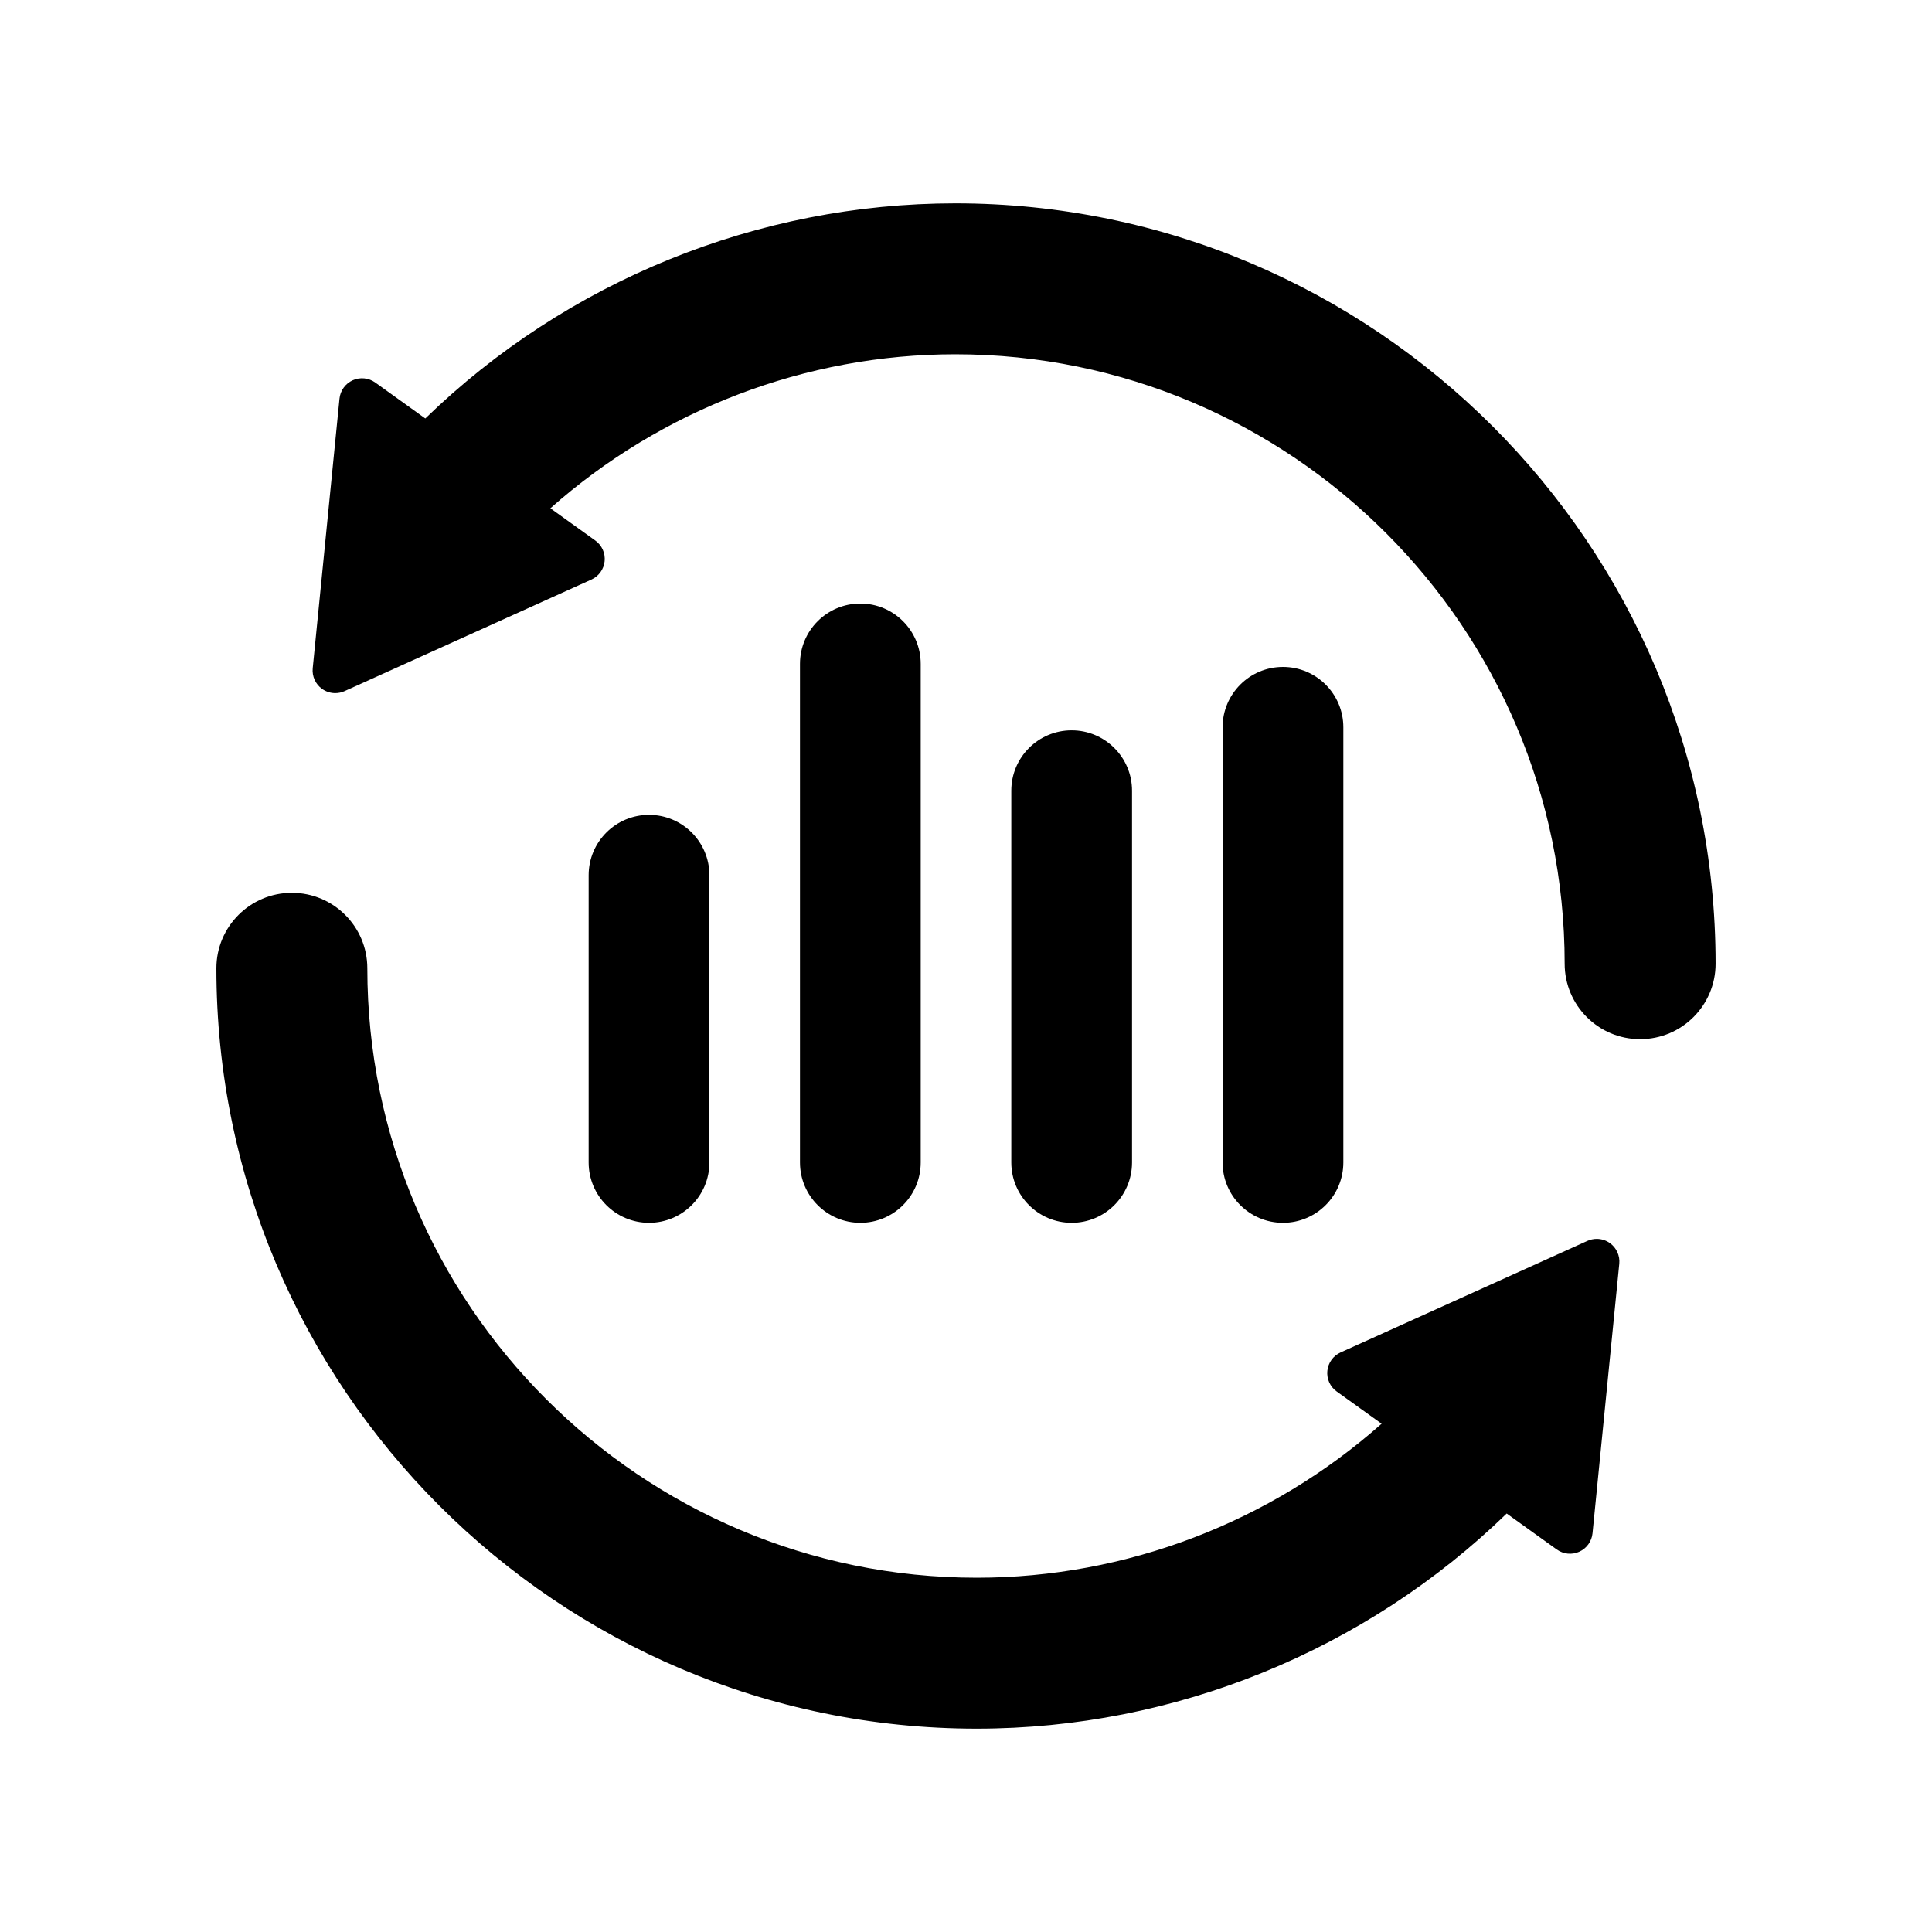 <?xml version="1.0" encoding="utf-8"?>
<!-- Generator: Adobe Illustrator 16.0.0, SVG Export Plug-In . SVG Version: 6.00 Build 0)  -->
<!DOCTYPE svg PUBLIC "-//W3C//DTD SVG 1.1//EN" "http://www.w3.org/Graphics/SVG/1.1/DTD/svg11.dtd">
<svg version="1.1" id="Layer_1" xmlns="http://www.w3.org/2000/svg" xmlns:xlink="http://www.w3.org/1999/xlink" x="0px" y="0px"
	 width="512px" height="512px" viewBox="0 0 512 512" enable-background="new 0 0 512 512" xml:space="preserve">
<g>
	<path d="M253.147,53.888c-52.407,0-102.983,20.657-140.436,57.013l-13.271-9.528c-1.741-1.25-4.02-1.476-5.971-0.593
		c-1.953,0.883-3.287,2.741-3.5,4.874l-7.094,71.44c-0.211,2.133,0.73,4.217,2.473,5.467c1.037,0.745,2.264,1.126,3.499,1.126
		c0.839,0,1.681-0.176,2.471-0.532l65.416-29.569c1.954-0.883,3.288-2.74,3.499-4.874c0.213-2.133-0.729-4.217-2.471-5.467
		l-11.904-8.547c29.408-26.095,67.695-40.81,107.288-40.81c89.054,0,161.505,72.451,161.505,161.505c0,11.046,8.954,20,20,20
		s20-8.954,20-20C454.652,144.282,364.258,53.888,253.147,53.888z"/>
	<path d="M426.65,329.439c-1.037-0.745-2.264-1.126-3.499-1.126c-0.839,0-1.681,0.176-2.471,0.532l-65.416,29.569
		c-1.954,0.883-3.288,2.74-3.499,4.874c-0.213,2.133,0.729,4.217,2.471,5.467l11.904,8.546
		c-29.408,26.096-67.695,40.811-107.288,40.811c-89.054,0-161.505-72.451-161.505-161.505c0-11.046-8.954-20-20-20s-20,8.954-20,20
		c0,111.11,90.395,201.505,201.505,201.505c52.407,0,102.983-20.657,140.436-57.013l13.271,9.527
		c1.741,1.251,4.02,1.477,5.971,0.594c1.954-0.883,3.287-2.741,3.5-4.874l7.094-71.44
		C429.334,332.773,428.393,330.689,426.65,329.439z"/>
	<path d="M188.002,308.056v-76.11c0-8.836-7.167-16.001-16.001-16.001c-8.839,0-16.001,7.165-16.001,16.001v76.11
		c0,8.836,7.162,16.001,16.001,16.001C180.835,324.057,188.002,316.892,188.002,308.056z"/>
	<path d="M243.998,308.056V175.944c0-8.836-7.162-16-15.996-16c-8.839,0-16.001,7.163-16.001,16v132.111
		c0,8.836,7.162,16.001,16.001,16.001C236.836,324.057,243.998,316.892,243.998,308.056z"/>
	<path d="M299.999,308.056v-98.511c0-8.837-7.162-16-16.001-16c-8.834,0-15.996,7.162-15.996,16v98.511
		c0,8.836,7.162,16.001,15.996,16.001C292.837,324.057,299.999,316.892,299.999,308.056z"/>
	<path d="M356,308.056V192.745c0-8.836-7.162-16.001-16.001-16.001c-8.834,0-16.001,7.165-16.001,16.001v115.311
		c0,8.836,7.167,16.001,16.001,16.001C348.838,324.057,356,316.892,356,308.056z"/>
</g>
</svg>
